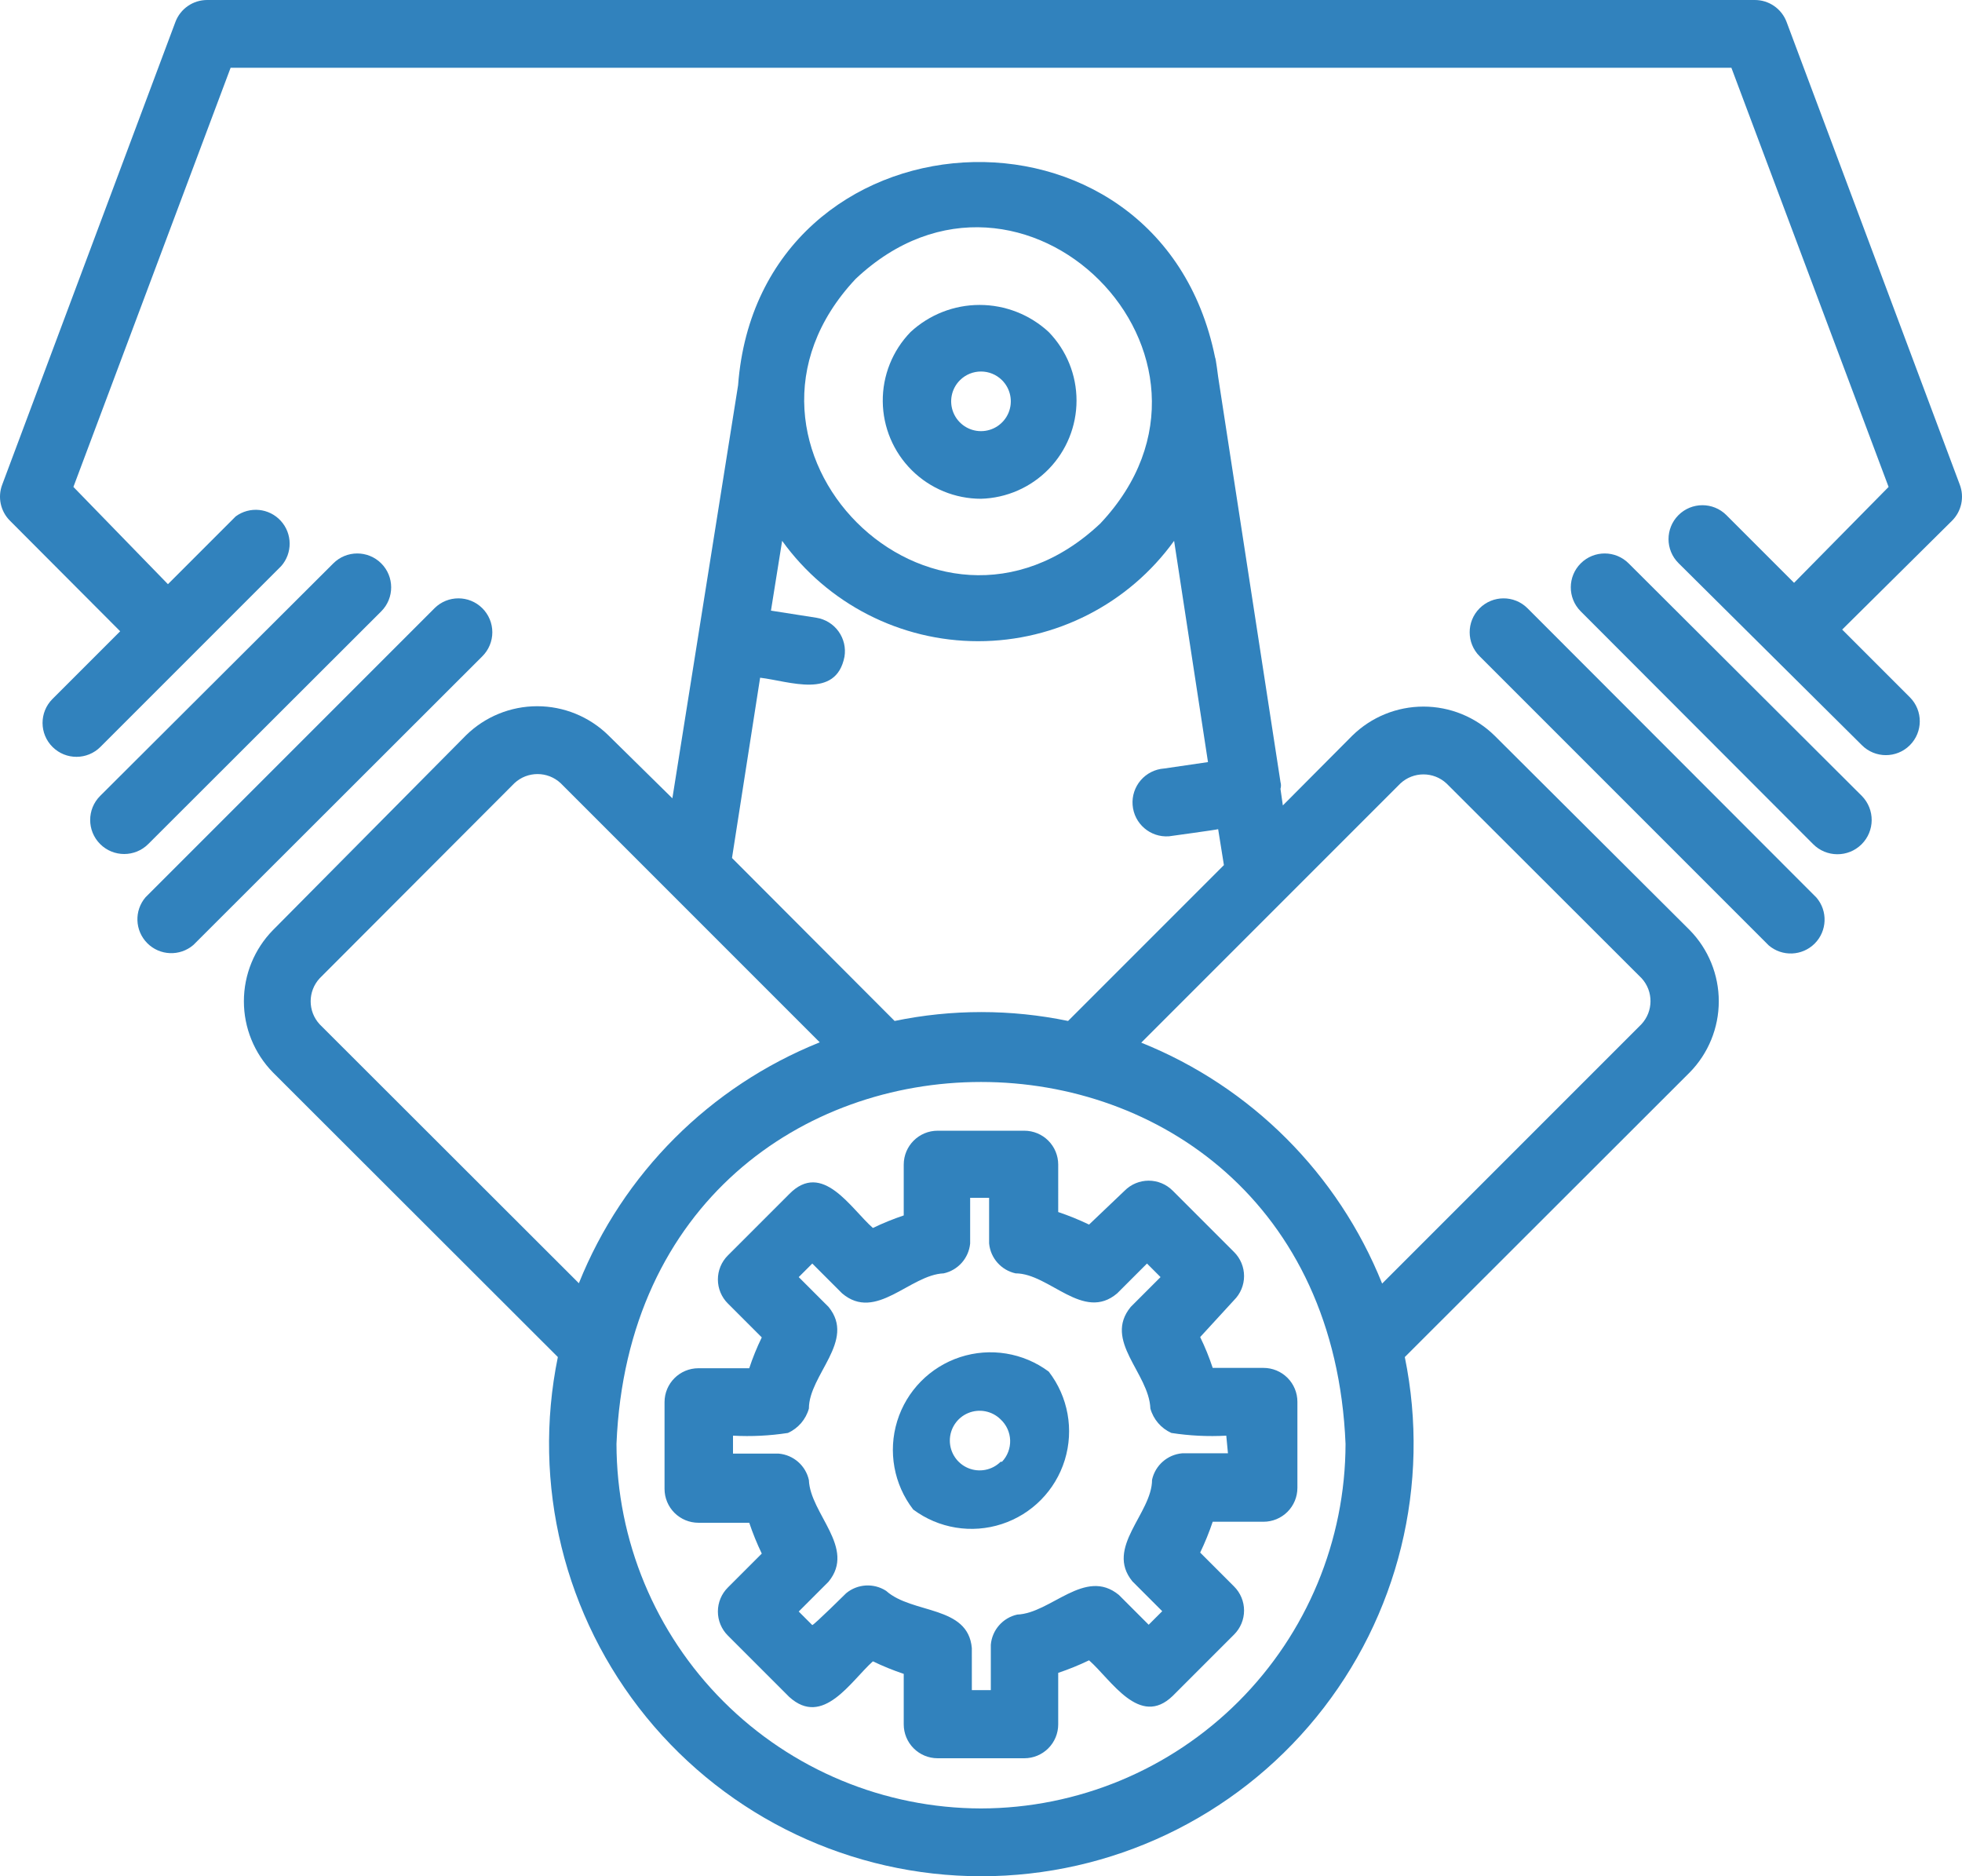 <?xml version="1.0" encoding="UTF-8" standalone="no"?>
<svg
   width="506.741pt"
   height="484.508pt"
   version="1.1"
   viewBox="0 0 506.741 484.508"
   id="svg22884"
   sodipodi:docname="_relationship-instrumental.svg"
   inkscape:version="1.2.2 (732a01da63, 2022-12-09)"
   inkscape:export-filename="_relationship-instrumental.webp"
   inkscape:export-xdpi="96"
   inkscape:export-ydpi="96"
   xmlns:inkscape="http://www.inkscape.org/namespaces/inkscape"
   xmlns:sodipodi="http://sodipodi.sourceforge.net/DTD/sodipodi-0.dtd"
   xmlns="http://www.w3.org/2000/svg"
   xmlns:svg="http://www.w3.org/2000/svg">
  <defs
     id="defs22888" />
  <sodipodi:namedview
     id="namedview22886"
     pagecolor="#ffffff"
     bordercolor="#000000"
     borderopacity="0.25"
     inkscape:showpageshadow="2"
     inkscape:pageopacity="0.0"
     inkscape:pagecheckerboard="0"
     inkscape:deskcolor="#d1d1d1"
     inkscape:document-units="pt"
     showgrid="false"
     inkscape:zoom="0.5625"
     inkscape:cx="-26.666667"
     inkscape:cy="401.77778"
     inkscape:window-width="1366"
     inkscape:window-height="705"
     inkscape:window-x="-8"
     inkscape:window-y="-8"
     inkscape:window-maximized="1"
     inkscape:current-layer="svg22884" />
  <g
     id="g22882"
     transform="translate(-96.632,-49.262)"
     style="fill:#3182bd;fill-opacity:1">
    <path
       d="m 415.36,385 c 1.656,-1.645 2.586,-3.879 2.586,-6.211 0,-2.336 -0.93,-4.57 -2.586,-6.215 l -15.836,-15.836 h -0.004 c -1.641,-1.656 -3.879,-2.59 -6.211,-2.59 -2.332,0 -4.57,0.934 -6.211,2.59 l -9.188,8.75 c -2.586,-1.246 -5.246,-2.324 -7.965,-3.238 V 350 c 0,-2.32 -0.922,-4.547 -2.562,-6.188 -1.641,-1.641 -3.867,-2.562 -6.188,-2.562 h -22.398 c -4.832,0 -8.75,3.918 -8.75,8.75 v 13.125 c -2.719,0.914 -5.379,1.992 -7.965,3.238 -5.688,-4.988 -13.039,-17.5 -21.613,-8.75 l -15.836,15.836 c -1.656,1.645 -2.586,3.879 -2.586,6.215 0,2.332 0.93,4.566 2.586,6.211 l 8.75,8.75 c -1.258,2.578 -2.34,5.238 -3.238,7.961 h -13.125 c -4.832,0 -8.75,3.918 -8.75,8.75 v 22.402 c 0,2.32 0.922,4.547 2.562,6.188 1.645,1.641 3.867,2.562 6.188,2.562 h 13.125 c 0.914,2.719 1.996,5.379 3.238,7.961 l -8.75,8.75 c -1.656,1.645 -2.586,3.879 -2.586,6.215 0,2.332 0.93,4.566 2.586,6.211 l 15.836,15.836 c 8.75,7.961 15.926,-4.113 21.613,-9.188 2.586,1.246 5.246,2.328 7.965,3.238 v 13.039 c 0,2.32 0.922,4.547 2.562,6.188 1.641,1.641 3.867,2.562 6.188,2.562 h 22.398 c 2.32,0 4.547,-0.922 6.188,-2.562 1.641,-1.641 2.562,-3.867 2.562,-6.188 v -13.301 c 2.719,-0.914 5.379,-1.992 7.965,-3.238 5.688,4.988 13.039,17.5 21.613,9.188 l 15.836,-15.836 c 1.656,-1.645 2.586,-3.879 2.586,-6.215 0,-2.332 -0.93,-4.566 -2.586,-6.211 l -8.75,-8.75 c 1.242,-2.586 2.324,-5.242 3.238,-7.961 h 13.125 c 2.32,0 4.543,-0.922 6.188,-2.562 1.641,-1.645 2.562,-3.867 2.562,-6.188 v -22.227 c 0,-2.32 -0.922,-4.547 -2.562,-6.188 -1.645,-1.641 -3.867,-2.562 -6.188,-2.562 h -13.125 c -0.898,-2.723 -1.98,-5.387 -3.238,-7.961 z m -1.574,39.551 h -11.812 c -3.809,0.328 -6.961,3.094 -7.789,6.824 0,8.75 -12.25,17.5 -5.074,26.25 l 7.699,7.699 -3.5,3.5 -7.699,-7.699 c -8.75,-7.176 -17.5,4.727 -26.25,5.074 -3.734,0.828 -6.496,3.981 -6.824,7.789 v 0.789 10.938 h -4.898 l -0.004,-10.852 c -0.961,-11.113 -15.398,-8.75 -22.137,-14.789 -3.207,-2.07 -7.387,-1.82 -10.324,0.613 0,0 -8.227,8.137 -8.75,8.227 l -3.5,-3.5 7.699,-7.699 c 7.176,-8.75 -4.727,-17.5 -5.074,-26.25 v -0.004 c -0.828,-3.731 -3.981,-6.492 -7.789,-6.824 h -11.812 v -4.637 c 4.738,0.258 9.488,0.023 14.176,-0.699 2.652,-1.191 4.641,-3.5 5.426,-6.301 0,-8.75 12.25,-17.5 5.074,-26.25 l -7.699,-7.699 3.5,-3.5 7.699,7.699 c 8.75,7.438 17.5,-4.812 26.25,-5.164 3.703,-0.816 6.457,-3.926 6.824,-7.699 v -11.812 h 4.898 v 11.812 h 0.004 c 0.363,3.773 3.121,6.883 6.824,7.699 8.75,0 17.5,12.602 26.25,5.164 l 7.699,-7.699 3.5,3.5 -7.699,7.699 c -7.176,8.75 4.727,17.062 5.074,26.25 0.785,2.801 2.769,5.109 5.426,6.301 4.688,0.723 9.438,0.957 14.176,0.699 z"
       id="path22864"
       style="fill:#3182bd;fill-opacity:1" />
    <path
       d="m 221.2,206.32 c -3.41,-3.391 -8.926,-3.391 -12.336,0 l -74.637,74.637 c -2.977,3.473 -2.773,8.648 0.457,11.879 3.231,3.234 8.406,3.434 11.879,0.461 l 74.637,-74.551 c 1.656,-1.645 2.59,-3.879 2.59,-6.211 0,-2.336 -0.934,-4.57 -2.59,-6.215 z"
       id="path22866"
       style="fill:#3182bd;fill-opacity:1" />
    <path
       d="m 195.12,207.11 c 3.406,-3.434 3.387,-8.977 -0.043,-12.383 -3.434,-3.406 -8.977,-3.387 -12.383,0.043 l -60.199,60.027 c -3.43,3.43 -3.43,8.992 0,12.426 3.43,3.43 8.992,3.43 12.426,0 z"
       id="path22868"
       style="fill:#3182bd;fill-opacity:1" />
    <path
       d="m 482.65,239.23 c -4.906,-4.812 -11.504,-7.504 -18.375,-7.504 -6.871,0 -13.465,2.691 -18.375,7.504 l -17.938,18.023 -0.613,-4.289 h 0.004 c 0.168,-0.57 0.168,-1.176 0,-1.75 l -16.102,-104.65 c 0,0 -0.613,-4.898 -0.789,-4.988 -14.523,-71.574 -117.77,-65.098 -123.2,7.176 l -16.973,106.66 -16.539,-16.277 c -4.906,-4.809 -11.504,-7.504 -18.375,-7.504 -6.871,0 -13.469,2.695 -18.375,7.504 l -49.875,50.312 c -4.809,4.906 -7.504,11.504 -7.504,18.375 0,6.871 2.695,13.469 7.504,18.375 l 73.586,73.5 c -6.734,32.859 1.66,67.008 22.863,93 21.203,25.992 52.969,41.074 86.512,41.074 33.547,0 65.312,-15.082 86.516,-41.074 21.203,-25.992 29.598,-60.141 22.859,-93 l 73.586,-73.5 h 0.004 c 4.809,-4.906 7.504,-11.504 7.504,-18.375 0,-6.871 -2.695,-13.469 -7.504,-18.375 z M 317.63,121.28 c 42.961,-40.512 103.69,20.211 63.176,63.176 -42.965,40.512 -103.6,-20.125 -63.176,-63.176 z m -24.676,102.99 c 7.523,0.875 19.602,5.688 21.789,-5.426 0.379,-2.297 -0.176,-4.652 -1.539,-6.539 -1.363,-1.891 -3.422,-3.156 -5.723,-3.523 l -11.727,-1.836 2.887,-18.023 c 11.727,16.273 30.562,25.918 50.621,25.918 20.059,0 38.891,-9.645 50.617,-25.918 l 8.75,57.137 -11.375,1.664 v -0.004 c -2.32,0.176 -4.477,1.266 -5.996,3.027 -1.516,1.766 -2.273,4.059 -2.098,6.379 0.363,4.836 4.574,8.457 9.406,8.094 0,0 12.164,-1.664 12.688,-1.836 l 1.488,9.273 -40.25,40.25 c -14.777,-3.062 -30.023,-3.062 -44.801,0 l -42,-42.086 z m -113.75,89.512 c -3.113,-3.356 -3.113,-8.543 0,-11.898 l 50.312,-50.398 c 3.356,-3.113 8.543,-3.113 11.902,0 l 66.938,66.938 c -28.355,11.383 -50.832,33.855 -62.215,62.211 z m 170.8,202.48 c -24.957,-0.047 -48.875,-9.98 -66.523,-27.629 -17.645,-17.645 -27.582,-41.566 -27.625,-66.52 5.16,-124.6 183.14,-124.6 188.3,0 -0.043,24.953 -9.98,48.875 -27.625,66.52 -17.648,17.648 -41.566,27.582 -66.523,27.629 z m 170.54,-202.48 -66.938,66.938 c -11.383,-28.355 -33.859,-50.828 -62.215,-62.211 l 66.938,-66.938 c 3.356,-3.113 8.543,-3.113 11.902,0 l 50.398,50.312 c 3.09,3.379 3.051,8.566 -0.086,11.898 z"
       id="path22870"
       style="fill:#3182bd;fill-opacity:1" />
    <path
       d="m 491.14,206.32 c -3.43,-3.406 -8.973,-3.387 -12.379,0.043 -3.41,3.434 -3.391,8.977 0.043,12.383 l 74.637,74.637 c 3.473,2.973 8.648,2.773 11.879,-0.457 3.231,-3.234 3.434,-8.406 0.457,-11.879 z"
       id="path22872"
       style="fill:#3182bd;fill-opacity:1" />
    <path
       d="m 517.3,194.77 c -3.406,-3.43 -8.949,-3.449 -12.383,-0.043 -3.43,3.406 -3.449,8.949 -0.043,12.383 l 60.023,60.113 c 3.434,3.477 9.035,3.516 12.516,0.086 3.477,-3.43 3.516,-9.031 0.086,-12.512 z"
       id="path22874"
       style="fill:#3182bd;fill-opacity:1" />
    <path
       d="M 602.79,174.39 558.075,54.95 c -1.281,-3.43 -4.562,-5.699 -8.223,-5.688 h -399.7 c -3.66,-0.012 -6.941,2.258 -8.223,5.688 l -44.715,119.44 c -1.246,3.246 -0.457,6.918 2.016,9.363 l 28.438,28.523 -17.5,17.5 c -3.41,3.434 -3.391,8.977 0.043,12.383 3.43,3.406 8.973,3.387 12.379,-0.043 l 46.637,-46.637 h 0.004 c 2.977,-3.348 2.945,-8.402 -0.07,-11.711 -3.019,-3.312 -8.051,-3.809 -11.656,-1.152 l -17.5,17.5 -24.414,-25.113 40.602,-108.24 h 387.62 l 40.602,108.24 -24.414,24.762 -17.5,-17.5 c -3.43,-3.406 -8.973,-3.387 -12.383,0.043 -3.406,3.434 -3.387,8.977 0.047,12.383 l 47.336,46.988 c 3.406,3.43 8.949,3.449 12.383,0.043 3.43,-3.406 3.449,-8.949 0.043,-12.383 l -17.5,-17.5 28.348,-28.086 c 2.473,-2.445 3.262,-6.117 2.016,-9.363 z"
       id="path22876"
       style="fill:#3182bd;fill-opacity:1" />
    <path
       d="m 350,178.06 c 6.606,-0.18 12.879,-2.934 17.488,-7.668 4.606,-4.734 7.188,-11.082 7.188,-17.688 0.004,-6.609 -2.57,-12.957 -7.176,-17.695 -4.856,-4.5 -11.23,-7.004 -17.852,-7.004 -6.617,0 -12.996,2.504 -17.848,7.004 -4.656,4.797 -7.234,11.238 -7.168,17.926 0.066,6.684 2.766,13.074 7.516,17.777 4.75,4.707 11.164,7.348 17.852,7.348 z m -5.426,-30.625 c 3.004,-2.981 7.848,-2.981 10.852,0 2.215,2.199 2.883,5.516 1.695,8.398 -1.191,2.883 -4,4.766 -7.121,4.766 -3.121,0 -5.93,-1.883 -7.121,-4.766 -1.188,-2.883 -0.52,-6.199 1.695,-8.398 z"
       id="path22878"
       style="fill:#3182bd;fill-opacity:1" />
    <path
       d="m 367.5,403.46 c -6.566,-4.891 -15.102,-6.289 -22.887,-3.746 -7.785,2.547 -13.848,8.715 -16.258,16.543 -2.406,7.828 -0.863,16.336 4.144,22.816 6.566,4.894 15.102,6.293 22.887,3.746 7.785,-2.543 13.848,-8.711 16.258,-16.539 2.406,-7.828 0.863,-16.336 -4.144,-22.82 z m -12.426,23.273 v 0.004 c -2.207,2.188 -5.512,2.832 -8.383,1.637 -2.867,-1.195 -4.738,-4 -4.738,-7.106 0,-3.109 1.871,-5.914 4.738,-7.109 2.871,-1.195 6.176,-0.547 8.383,1.641 1.508,1.398 2.391,3.34 2.457,5.394 0.066,2.055 -0.691,4.051 -2.106,5.543 z"
       id="path22880"
       style="fill:#3182bd;fill-opacity:1" />
  </g>
</svg>
